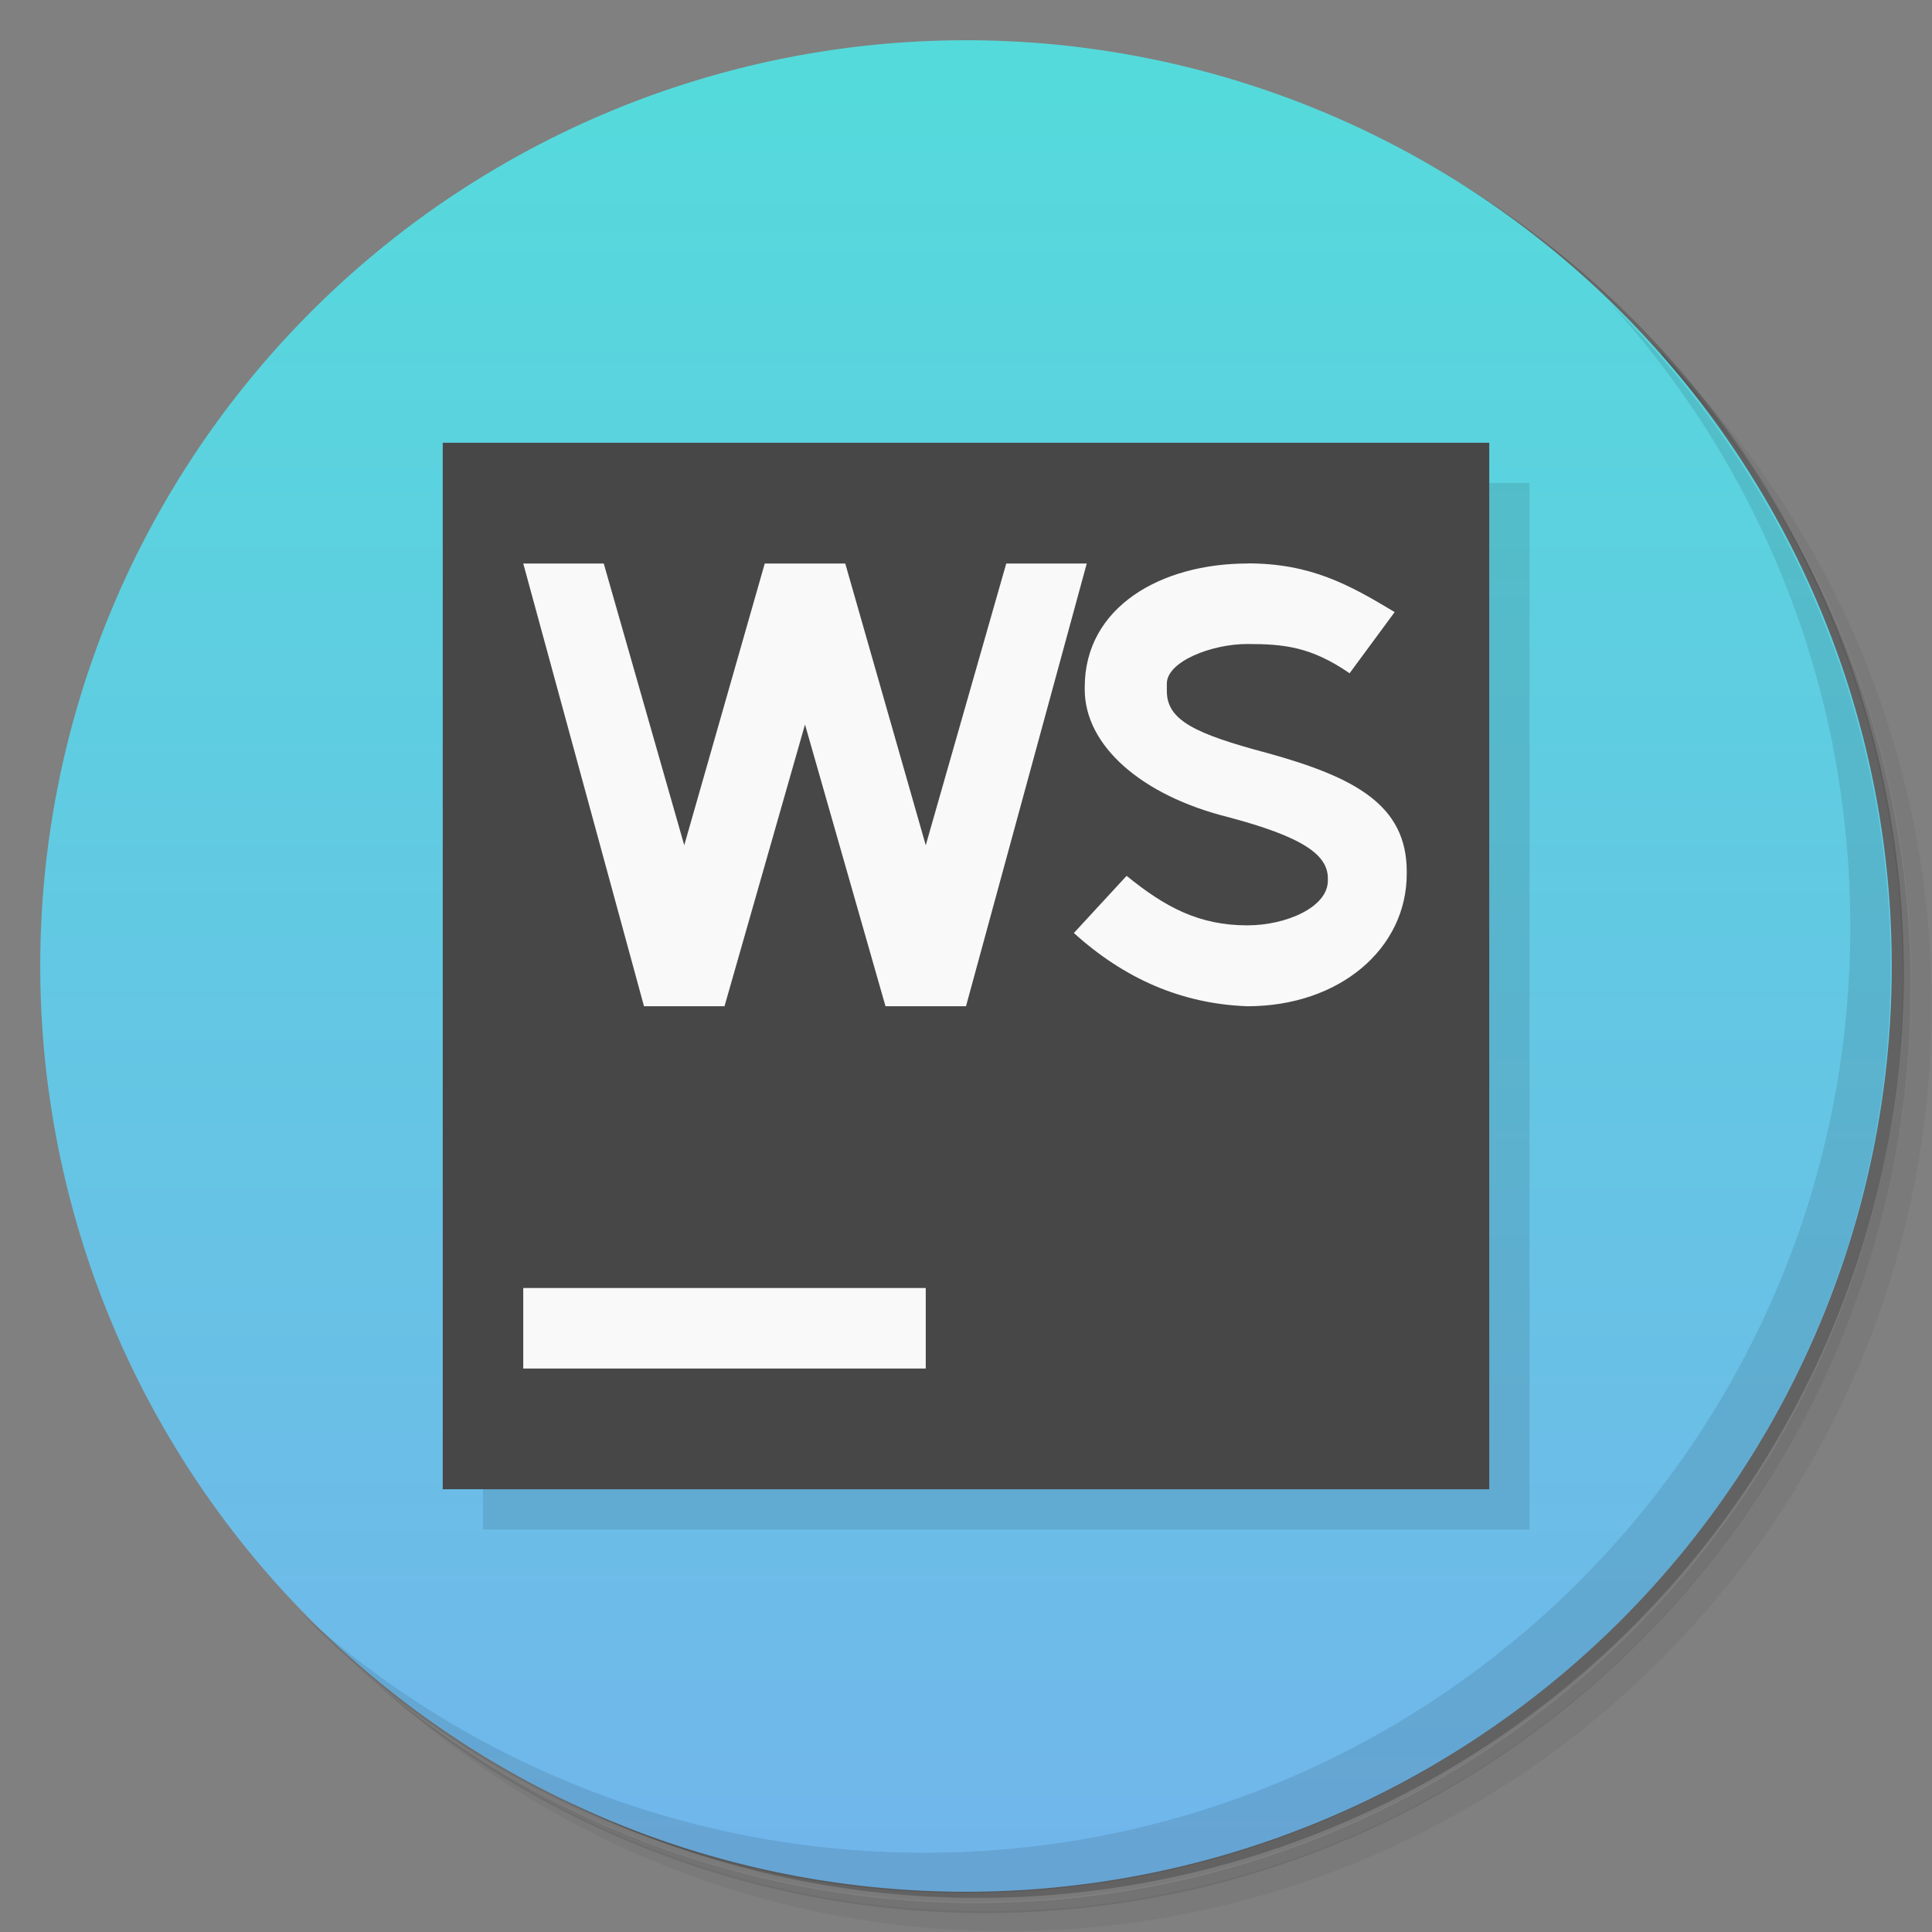 <svg version="1.1" viewBox="0 0 48 48" xmlns="http://www.w3.org/2000/svg">
  <rect x="0" y="0" width="48" height="48" fill="#808080" stroke="none"/>
  <defs>
  <linearGradient id="linearGradient4160" x1="24" x2="24" y1="2" y2="46" gradientUnits="userSpaceOnUse">
    <stop style="stop-color:#55dadb" offset="0"/>
    <stop style="stop-color:#71b6eb" offset="1"/>
  </linearGradient>
  </defs>
  <path d="m36.3 5c5.86 4.06 9.69 10.8 9.69 18.5 0 12.4-10.1 22.5-22.5 22.5-7.67 0-14.4-3.83-18.5-9.69 1.04 1.82 2.31 3.5 3.78 4.97 4.08 3.71 9.51 5.97 15.5 5.97 12.7 0 23-10.3 23-23 0-5.95-2.26-11.4-5.97-15.5-1.47-1.48-3.15-2.74-4.97-3.78zm4.97 3.78c3.85 4.11 6.22 9.64 6.22 15.7 0 12.7-10.3 23-23 23-6.08 0-11.6-2.36-15.7-6.22 4.16 4.14 9.88 6.72 16.2 6.72 12.7 0 23-10.3 23-23 0-6.34-2.58-12.1-6.72-16.2z" style="opacity:.05"/>
  <path d="m41.3 8.78c3.71 4.08 5.97 9.51 5.97 15.5 0 12.7-10.3 23-23 23-5.95 0-11.4-2.26-15.5-5.97 4.11 3.85 9.64 6.22 15.7 6.22 12.7 0 23-10.3 23-23 0-6.08-2.36-11.6-6.22-15.7z" style="opacity:.1"/>
  <path d="m31.2 2.38c8.62 3.15 14.8 11.4 14.8 21.1 0 12.4-10.1 22.5-22.5 22.5-9.71 0-18-6.14-21.1-14.8a23 23 0 0 0 44.9-7 23 23 0 0 0-16-21.9z" style="opacity:.2"/>
  <path d="m47 24a23 23 0 0 1-23 23 23 23 0 0 1-23-23 23 23 0 0 1 23-23 23 23 0 0 1 23 23z" style="fill:url(#linearGradient4160)"/>
  <path d="m40 7.53c3.71 4.08 5.97 9.51 5.97 15.5 0 12.7-10.3 23-23 23-5.95 0-11.4-2.26-15.5-5.97 4.18 4.29 10 6.97 16.5 6.97 12.7 0 23-10.3 23-23 0-6.46-2.68-12.3-6.97-16.5z" style="opacity:.1"/>
  <path d="m12 12h26v26h-26z" style="fill-opacity:.1"/>
  <path d="m11 11h26v26h-26z" style="fill:#474747"/>
  <path d="m13 14 3 11h2l2-7 2 7h2l3-11h-2l-2 7-2-7h-2l-2 7-2-7h-2zm18 0c-2.17 0-4.05 1.09-4.05 3.07v0.06c0 1.39 1.4 2.63 3.56 3.17 1.81 0.481 2.48 0.918 2.48 1.52v0.06c0 0.662-1.04 1.11-2 1.11-1.2 0-2.04-0.45-3-1.23l-1.31 1.42c1.26 1.14 2.68 1.76 4.31 1.82 2.29 0 3.96-1.43 3.96-3.29v-0.06c0-1.65-1.29-2.34-3.46-2.94-1.81-0.481-2.5-0.819-2.5-1.54v-0.188c0-0.542 1.1-0.982 2-0.982s1.58 0.065 2.54 0.727l1.12-1.52c-1.14-0.687-2.09-1.21-3.66-1.21zm-18 18v2h10v-2h-10z" style="fill:#f9f9f9"/>
</svg>